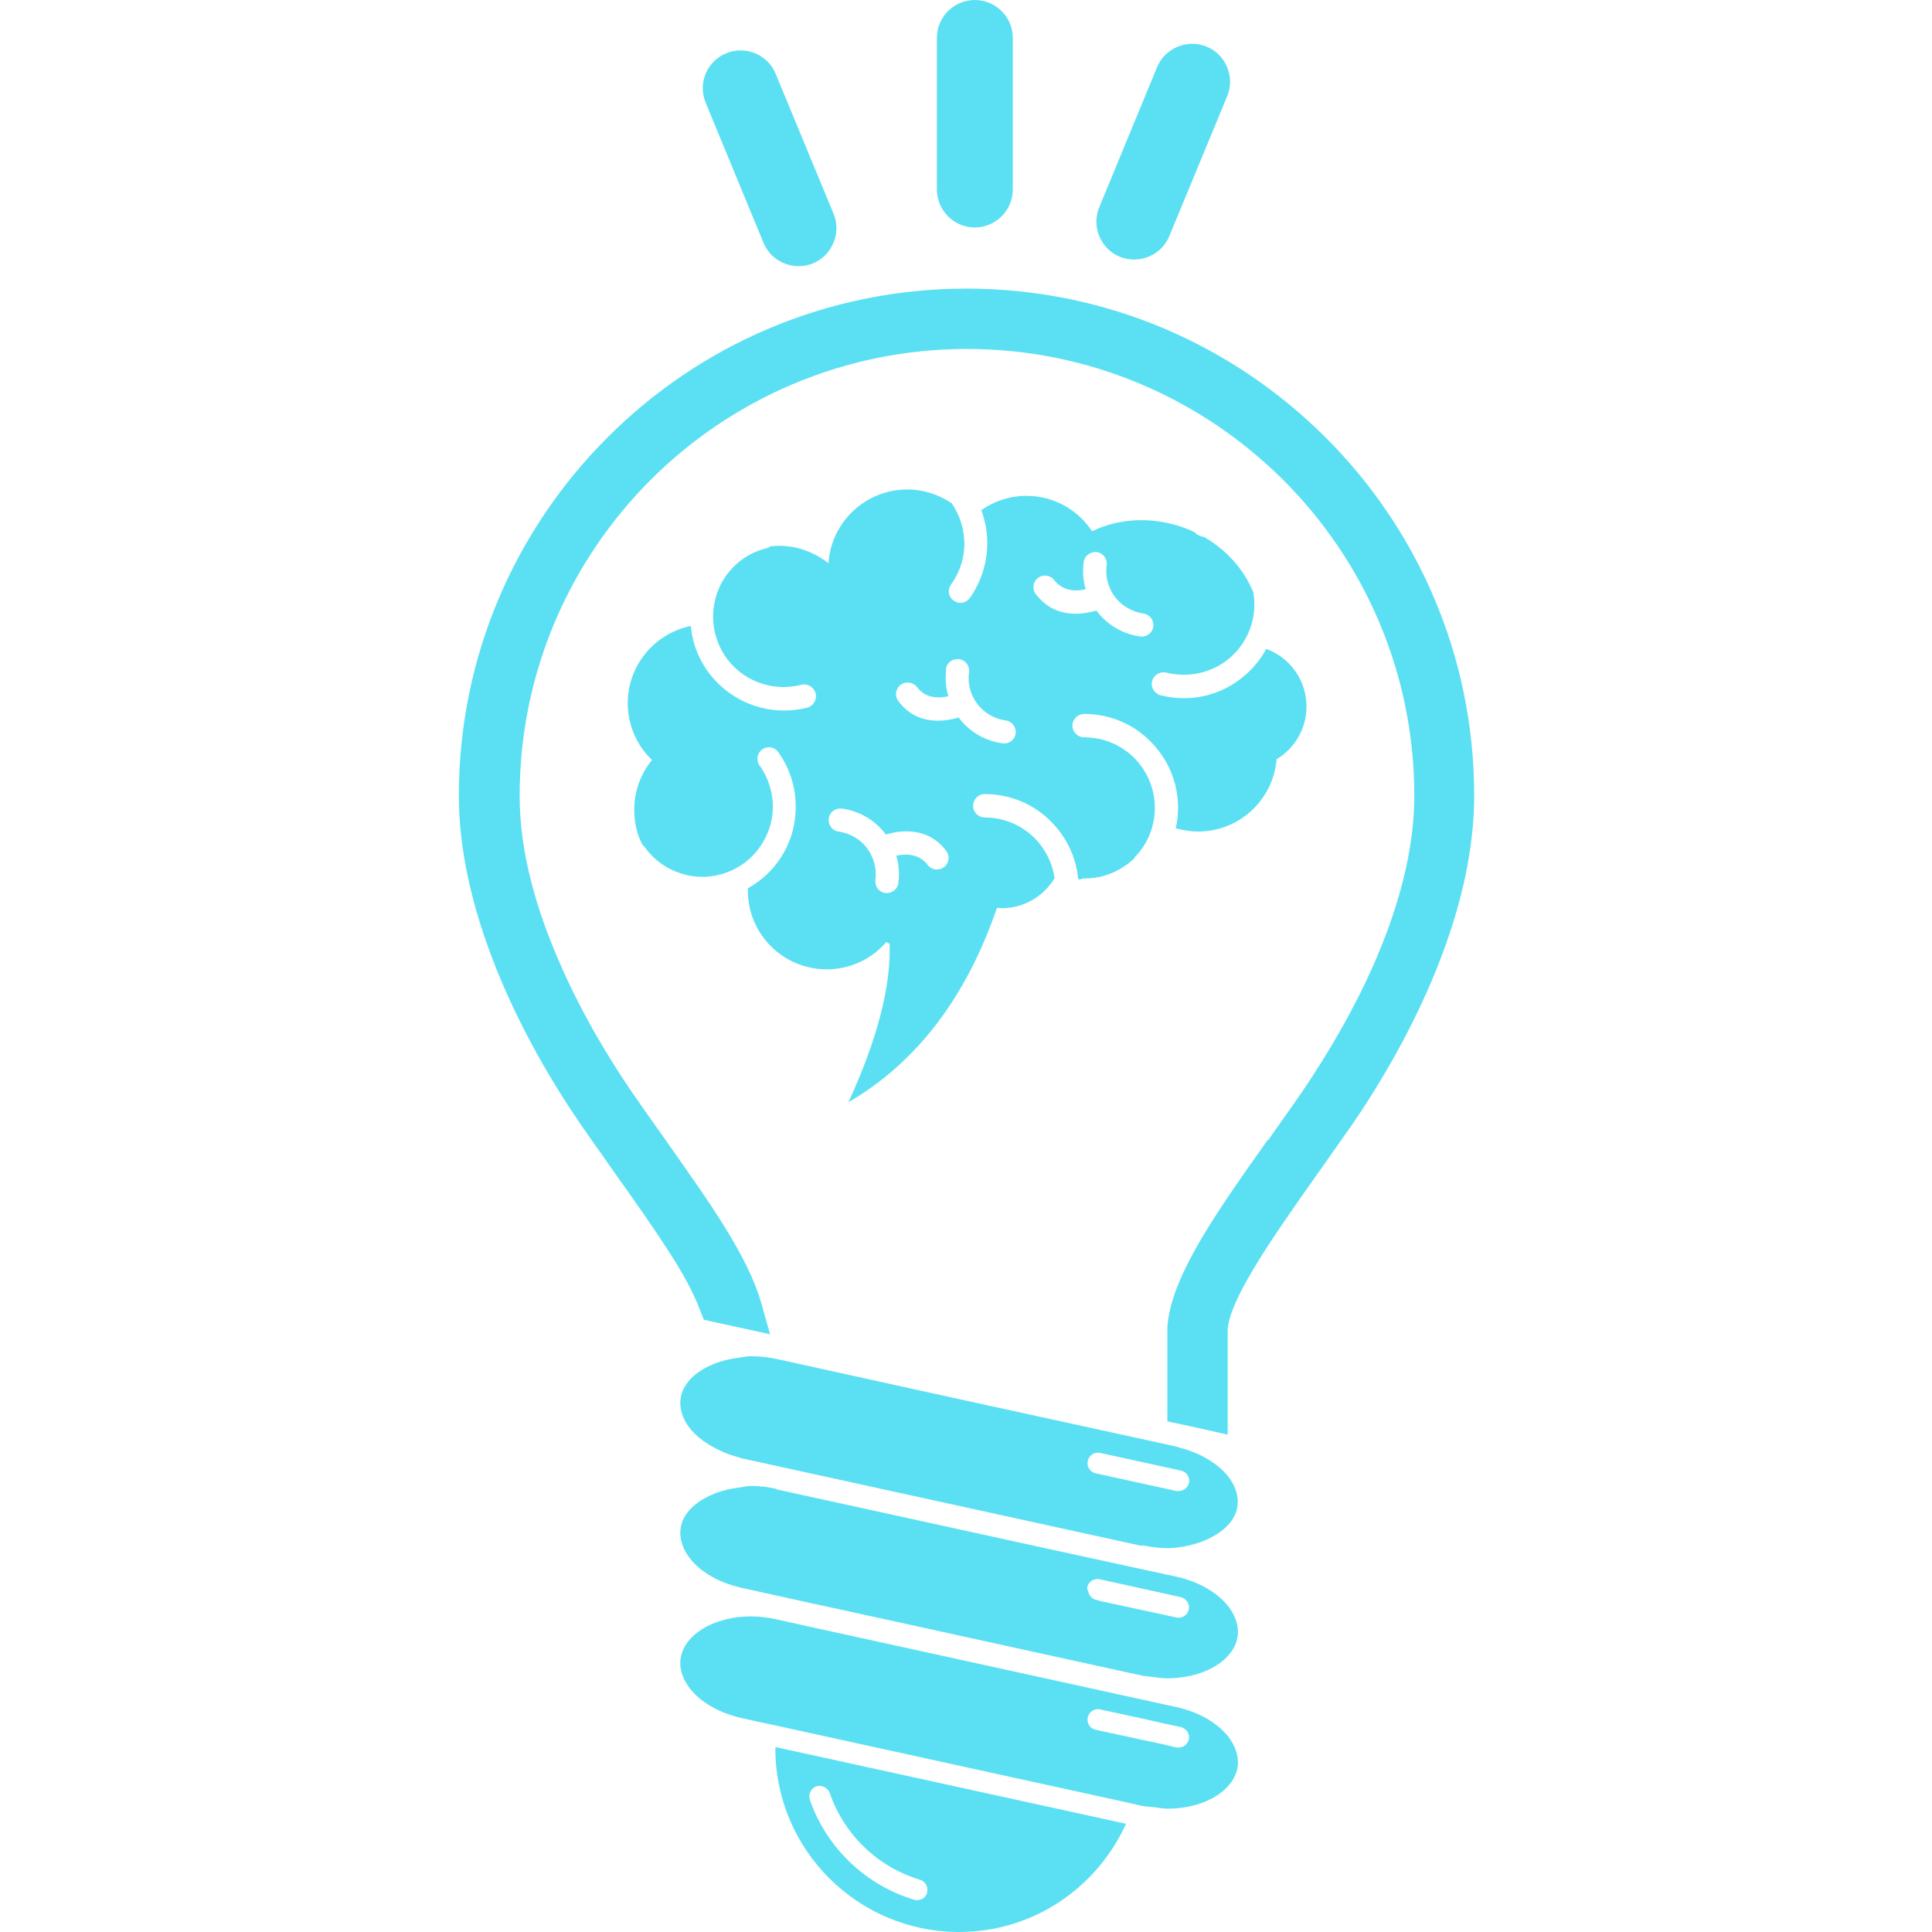 <?xml version="1.0" encoding="UTF-8"?>
<svg xmlns="http://www.w3.org/2000/svg" xmlns:xlink="http://www.w3.org/1999/xlink" width="50px" height="50px" viewBox="0 0 50 50" version="1.1">
<defs>
<clipPath id="clip1">
  <path d="M 11.867 7.465 L 38.164 7.465 L 38.164 37.199 L 11.867 37.199 Z M 11.867 7.465 "/>
</clipPath>
</defs>
<g id="surface1">
<path style=" stroke:none;fill-rule:evenodd;fill:rgb(35.686%,87.843%,95.294%);fill-opacity:1;" d="M 29.551 40.008 L 19.199 37.742 C 19.172 37.734 19.145 37.727 19.117 37.715 C 18.926 37.668 18.742 37.594 18.578 37.512 C 18.215 37.34 17.91 37.094 17.746 36.805 C 17.648 36.633 17.547 36.355 17.648 36.047 C 17.766 35.699 18.113 35.426 18.57 35.262 C 18.734 35.203 18.922 35.164 19.113 35.137 C 19.223 35.125 19.324 35.098 19.441 35.098 C 19.66 35.098 19.879 35.125 20.09 35.168 L 24.562 36.152 L 25.102 36.27 L 30.449 37.438 C 30.473 37.445 30.5 37.457 30.527 37.465 C 30.719 37.512 30.902 37.582 31.066 37.66 C 31.43 37.84 31.727 38.078 31.891 38.367 C 31.992 38.539 32.09 38.816 31.992 39.125 C 31.871 39.473 31.523 39.746 31.066 39.91 C 30.805 40 30.52 40.066 30.203 40.066 C 30.004 40.066 29.801 40.039 29.609 40 C 29.59 39.996 29.57 40 29.551 39.996 Z M 28.152 37.805 C 28.117 37.953 28.211 38.098 28.355 38.129 L 30.441 38.586 C 30.461 38.59 30.48 38.59 30.5 38.59 C 30.508 38.59 30.512 38.586 30.527 38.586 C 30.637 38.578 30.738 38.5 30.77 38.379 C 30.805 38.234 30.711 38.09 30.559 38.059 L 30.527 38.051 L 28.473 37.602 C 28.328 37.57 28.184 37.66 28.152 37.805 Z M 28.152 37.805 "/>
<path style=" stroke:none;fill-rule:evenodd;fill:rgb(35.686%,87.843%,95.294%);fill-opacity:1;" d="M 20.09 38.543 L 26.816 40.016 L 29.293 40.555 L 30.449 40.805 C 31.105 40.949 31.648 41.301 31.898 41.734 C 31.996 41.914 32.098 42.184 31.996 42.492 C 31.812 43.047 31.082 43.434 30.203 43.434 C 30.059 43.434 29.906 43.41 29.754 43.391 C 29.688 43.375 29.617 43.383 29.551 43.363 L 29.121 43.27 L 21.758 41.656 L 21.09 41.512 L 19.199 41.094 C 18.539 40.949 17.996 40.609 17.746 40.168 C 17.648 39.996 17.547 39.719 17.648 39.41 C 17.766 39.059 18.113 38.789 18.57 38.625 C 18.734 38.566 18.922 38.523 19.113 38.5 C 19.223 38.484 19.324 38.457 19.441 38.457 C 19.66 38.457 19.879 38.484 20.09 38.531 Z M 28.434 41.426 L 30.441 41.859 C 30.461 41.867 30.48 41.867 30.5 41.867 C 30.625 41.867 30.738 41.781 30.766 41.656 C 30.797 41.512 30.703 41.367 30.551 41.332 L 28.461 40.871 C 28.316 40.84 28.172 40.93 28.137 41.074 C 28.133 41.121 28.152 41.156 28.164 41.195 C 28.191 41.285 28.25 41.371 28.348 41.398 L 28.434 41.418 Z M 28.434 41.426 "/>
<path style=" stroke:none;fill-rule:evenodd;fill:rgb(35.686%,87.843%,95.294%);fill-opacity:1;" d="M 21.25 42.164 L 29.359 43.941 L 29.965 44.074 L 30.449 44.18 C 31.102 44.324 31.648 44.668 31.898 45.109 C 31.996 45.289 32.098 45.559 31.996 45.867 C 31.812 46.422 31.082 46.809 30.211 46.809 C 30.098 46.809 29.984 46.785 29.871 46.77 C 29.773 46.758 29.66 46.758 29.555 46.738 L 29.332 46.684 L 20.133 44.668 L 19.605 44.555 L 19.199 44.465 C 18.539 44.316 17.996 43.977 17.746 43.535 C 17.602 43.285 17.566 43.02 17.648 42.777 C 17.832 42.223 18.562 41.832 19.434 41.832 C 19.652 41.832 19.871 41.859 20.082 41.906 L 20.648 42.031 L 21.242 42.164 Z M 28.473 44.238 C 28.328 44.207 28.184 44.301 28.152 44.445 C 28.117 44.594 28.211 44.734 28.355 44.766 L 29.543 45.023 L 30.098 45.141 L 30.441 45.223 C 30.461 45.227 30.48 45.227 30.5 45.227 C 30.625 45.227 30.738 45.141 30.766 45.016 C 30.797 44.871 30.703 44.727 30.551 44.695 L 30.031 44.582 L 29.477 44.457 L 28.461 44.238 Z M 28.473 44.238 "/>
<path style=" stroke:none;fill-rule:evenodd;fill:rgb(35.686%,87.843%,95.294%);fill-opacity:1;" d="M 20.074 45.215 L 29.141 47.199 C 28.395 48.848 26.746 50 24.82 50 C 22.199 50 20.066 47.871 20.066 45.254 C 20.066 45.242 20.074 45.227 20.074 45.215 Z M 23.988 48.984 C 24.035 48.84 23.949 48.688 23.809 48.648 C 22.715 48.32 21.844 47.48 21.473 46.402 C 21.422 46.262 21.27 46.191 21.129 46.23 C 20.992 46.277 20.914 46.434 20.957 46.574 C 21.387 47.816 22.398 48.785 23.656 49.164 C 23.684 49.168 23.711 49.176 23.738 49.176 C 23.855 49.176 23.961 49.105 23.996 48.977 Z M 23.988 48.984 "/>
<g clip-path="url(#clip1)" clip-rule="nonzero">
<path style=" stroke:none;fill-rule:nonzero;fill:rgb(35.686%,87.843%,95.294%);fill-opacity:1;" d="M 32.809 29.5 C 31.457 31.406 30.297 33.055 30.211 34.348 L 30.211 36.785 L 30.613 36.871 L 31.152 36.988 L 31.773 37.129 L 31.773 34.398 C 31.805 34.004 32.078 33.441 32.473 32.785 C 32.902 32.074 33.48 31.25 34.082 30.398 C 34.27 30.141 34.418 29.918 34.523 29.773 C 34.695 29.527 34.848 29.309 34.969 29.141 C 35.668 28.125 36.645 26.523 37.328 24.691 C 37.812 23.398 38.152 21.988 38.152 20.59 C 38.152 16.973 36.684 13.691 34.301 11.316 C 31.918 8.938 28.641 7.469 25.012 7.469 C 21.387 7.469 18.102 8.938 15.727 11.316 C 13.344 13.695 11.875 16.973 11.875 20.59 C 11.875 21.996 12.215 23.398 12.699 24.695 C 13.383 26.535 14.359 28.129 15.059 29.145 C 15.168 29.297 15.316 29.52 15.504 29.777 C 15.602 29.922 15.766 30.148 15.945 30.406 C 16.426 31.082 16.895 31.75 17.27 32.328 C 17.648 32.91 17.945 33.441 18.113 33.898 L 18.215 34.156 L 18.484 34.215 L 19.098 34.348 L 19.93 34.531 L 19.699 33.715 C 19.527 33.113 19.191 32.453 18.742 31.734 C 18.309 31.031 17.777 30.293 17.223 29.5 C 17.039 29.238 16.887 29.027 16.789 28.887 C 16.672 28.719 16.523 28.512 16.359 28.27 C 15.812 27.473 15.082 26.293 14.488 24.926 C 13.898 23.582 13.445 22.074 13.449 20.59 C 13.449 17.402 14.75 14.508 16.84 12.418 C 18.934 10.328 21.832 9.031 25.023 9.031 C 28.219 9.031 31.105 10.328 33.207 12.418 C 35.305 14.512 36.602 17.406 36.602 20.59 C 36.602 21.805 36.301 23.035 35.871 24.176 C 35.246 25.844 34.332 27.32 33.695 28.262 C 33.504 28.539 33.227 28.93 32.953 29.316 L 32.828 29.5 Z M 32.809 29.5 "/>
</g>
<path style=" stroke:none;fill-rule:evenodd;fill:rgb(35.686%,87.843%,95.294%);fill-opacity:1;" d="M 25.227 5.887 C 25.77 5.887 26.211 5.445 26.211 4.902 L 26.211 0.98 C 26.211 0.441 25.77 0 25.227 0 C 24.688 0 24.246 0.441 24.246 0.98 L 24.246 4.902 C 24.246 5.445 24.688 5.887 25.227 5.887 Z M 28.98 6.645 C 28.48 6.441 28.242 5.859 28.449 5.363 L 29.945 1.738 C 30.152 1.238 30.73 1.004 31.227 1.207 C 31.727 1.41 31.965 1.992 31.762 2.484 L 30.262 6.109 C 30.059 6.609 29.477 6.848 28.98 6.645 Z M 21.039 6.816 C 21.539 6.609 21.777 6.031 21.574 5.535 L 20.074 1.91 C 19.871 1.41 19.289 1.172 18.793 1.379 C 18.293 1.582 18.055 2.16 18.262 2.656 L 19.758 6.281 C 19.961 6.781 20.543 7.02 21.039 6.816 Z M 21.039 6.816 "/>
<path style=" stroke:none;fill-rule:evenodd;fill:rgb(35.686%,87.843%,95.294%);fill-opacity:1;" d="M 24.48 17.316 C 24.504 17.148 24.652 17.039 24.82 17.059 C 24.984 17.078 25.098 17.23 25.078 17.395 C 25.035 17.695 25.121 17.988 25.293 18.219 C 25.465 18.441 25.723 18.605 26.027 18.645 C 26.191 18.668 26.305 18.816 26.285 18.98 C 26.266 19.148 26.113 19.258 25.949 19.238 C 25.48 19.172 25.082 18.93 24.82 18.582 C 24.82 18.574 24.812 18.574 24.812 18.566 C 24.441 18.68 23.73 18.785 23.25 18.145 C 23.148 18.012 23.176 17.824 23.309 17.723 C 23.441 17.625 23.633 17.652 23.73 17.781 C 23.961 18.086 24.312 18.074 24.543 18.02 C 24.477 17.797 24.457 17.559 24.488 17.316 Z M 29.973 17.988 Z M 25.09 15.488 Z M 24.574 15.18 Z M 19.199 22.363 Z M 19.594 19.781 Z M 20.109 19.469 Z M 19.547 22.852 Z M 29.352 22.199 C 29.684 21.871 29.887 21.414 29.887 20.906 C 29.887 20.406 29.684 19.949 29.352 19.613 C 29.023 19.285 28.566 19.082 28.059 19.082 C 27.895 19.082 27.754 18.949 27.754 18.777 C 27.754 18.613 27.895 18.477 28.059 18.477 C 28.73 18.477 29.34 18.746 29.773 19.188 C 30.215 19.629 30.488 20.234 30.488 20.902 C 30.488 21.086 30.469 21.262 30.426 21.434 C 30.613 21.488 30.805 21.52 31.008 21.52 C 32.078 21.52 32.953 20.695 33.039 19.648 C 33.504 19.371 33.812 18.863 33.812 18.285 C 33.812 17.598 33.375 17.012 32.77 16.793 C 32.559 17.191 32.242 17.504 31.871 17.73 C 31.34 18.047 30.684 18.16 30.031 17.992 L 30.004 17.988 L 29.973 17.969 C 29.828 17.895 29.762 17.711 29.84 17.566 C 29.906 17.441 30.051 17.375 30.184 17.406 C 30.672 17.531 31.168 17.445 31.57 17.211 C 31.973 16.973 32.281 16.582 32.406 16.094 C 32.473 15.84 32.48 15.574 32.434 15.324 C 32.203 14.758 31.762 14.242 31.168 13.902 C 31.141 13.895 31.113 13.887 31.086 13.879 C 31.02 13.859 30.961 13.828 30.922 13.777 C 30.848 13.742 30.77 13.703 30.691 13.676 C 29.848 13.355 28.961 13.406 28.262 13.75 C 27.902 13.195 27.273 12.832 26.562 12.832 C 26.125 12.832 25.723 12.973 25.395 13.203 C 25.453 13.355 25.492 13.512 25.52 13.668 C 25.617 14.281 25.484 14.93 25.098 15.477 C 25.012 15.594 24.852 15.641 24.719 15.566 C 24.574 15.496 24.508 15.312 24.59 15.168 L 24.613 15.125 C 24.91 14.719 25.012 14.223 24.93 13.77 C 24.887 13.504 24.785 13.246 24.629 13.023 C 24.297 12.801 23.902 12.668 23.48 12.668 C 22.398 12.668 21.508 13.512 21.441 14.578 C 21.09 14.297 20.641 14.125 20.16 14.125 C 20.082 14.125 20.008 14.133 19.938 14.137 C 19.902 14.164 19.871 14.184 19.824 14.191 C 19.336 14.316 18.945 14.625 18.707 15.027 C 18.473 15.43 18.387 15.926 18.512 16.41 C 18.637 16.898 18.945 17.289 19.348 17.527 C 19.75 17.762 20.246 17.848 20.734 17.723 L 20.773 17.715 L 20.812 17.715 C 20.98 17.715 21.117 17.848 21.117 18.02 C 21.117 18.164 21.012 18.289 20.879 18.316 C 20.234 18.477 19.586 18.363 19.051 18.047 C 18.52 17.73 18.102 17.211 17.938 16.559 L 17.93 16.516 C 17.902 16.41 17.891 16.305 17.879 16.199 C 16.949 16.391 16.246 17.211 16.246 18.199 C 16.246 18.77 16.484 19.301 16.875 19.668 C 16.586 20.016 16.414 20.465 16.414 20.961 C 16.414 21.281 16.484 21.594 16.625 21.863 C 16.652 21.883 16.672 21.902 16.691 21.93 C 16.98 22.336 17.414 22.586 17.879 22.668 C 18.34 22.746 18.828 22.641 19.238 22.352 C 19.645 22.059 19.898 21.625 19.977 21.172 C 20.055 20.711 19.949 20.223 19.66 19.812 L 19.633 19.773 C 19.559 19.621 19.621 19.445 19.766 19.371 C 19.898 19.305 20.062 19.344 20.141 19.465 C 20.531 20.012 20.66 20.656 20.562 21.27 C 20.465 21.883 20.129 22.457 19.582 22.844 C 19.508 22.898 19.434 22.945 19.355 22.988 C 19.355 23.008 19.355 23.027 19.355 23.051 C 19.355 24.176 20.266 25.086 21.395 25.086 C 21.996 25.086 22.535 24.828 22.906 24.414 L 22.934 24.379 C 22.965 24.395 22.996 24.414 23.023 24.426 C 23.059 25.527 22.707 26.891 21.957 28.527 C 23.723 27.496 25.004 25.816 25.801 23.496 C 25.84 23.496 25.883 23.504 25.926 23.504 C 26.508 23.504 27.016 23.188 27.293 22.727 C 27.234 22.324 27.051 21.969 26.777 21.691 C 26.449 21.363 25.992 21.156 25.484 21.156 C 25.32 21.156 25.184 21.02 25.184 20.855 C 25.184 20.691 25.312 20.551 25.484 20.551 C 26.16 20.551 26.766 20.82 27.199 21.262 C 27.59 21.652 27.848 22.164 27.902 22.746 C 27.914 22.754 27.926 22.758 27.941 22.766 C 27.98 22.746 28.031 22.734 28.078 22.734 C 28.578 22.734 29.035 22.527 29.371 22.199 Z M 26.805 15.379 C 26.707 15.246 26.73 15.055 26.863 14.957 C 26.996 14.855 27.188 14.883 27.285 15.016 C 27.52 15.316 27.867 15.305 28.098 15.25 C 28.031 15.027 28.012 14.789 28.047 14.547 C 28.066 14.383 28.219 14.27 28.383 14.289 C 28.547 14.309 28.66 14.461 28.641 14.625 C 28.598 14.93 28.684 15.219 28.855 15.449 C 29.027 15.672 29.285 15.832 29.59 15.879 C 29.754 15.898 29.867 16.051 29.848 16.215 C 29.828 16.379 29.676 16.492 29.512 16.473 C 29.043 16.406 28.645 16.16 28.383 15.812 C 28.383 15.805 28.375 15.805 28.375 15.801 C 28.004 15.91 27.293 16.016 26.812 15.379 Z M 21.789 20.926 C 22.258 20.992 22.656 21.238 22.918 21.586 C 22.918 21.594 22.926 21.594 22.926 21.598 C 23.293 21.488 24.008 21.383 24.488 22.02 C 24.59 22.152 24.562 22.344 24.43 22.441 C 24.297 22.543 24.105 22.516 24.008 22.383 C 23.777 22.082 23.426 22.094 23.195 22.145 C 23.262 22.371 23.281 22.605 23.25 22.852 C 23.23 23.016 23.078 23.129 22.91 23.109 C 22.746 23.09 22.637 22.938 22.656 22.773 C 22.695 22.469 22.609 22.18 22.438 21.949 C 22.266 21.723 22.008 21.566 21.703 21.52 C 21.539 21.5 21.426 21.348 21.449 21.184 C 21.469 21.02 21.617 20.906 21.785 20.926 Z M 21.789 20.926 "/>
</g>
</svg>
